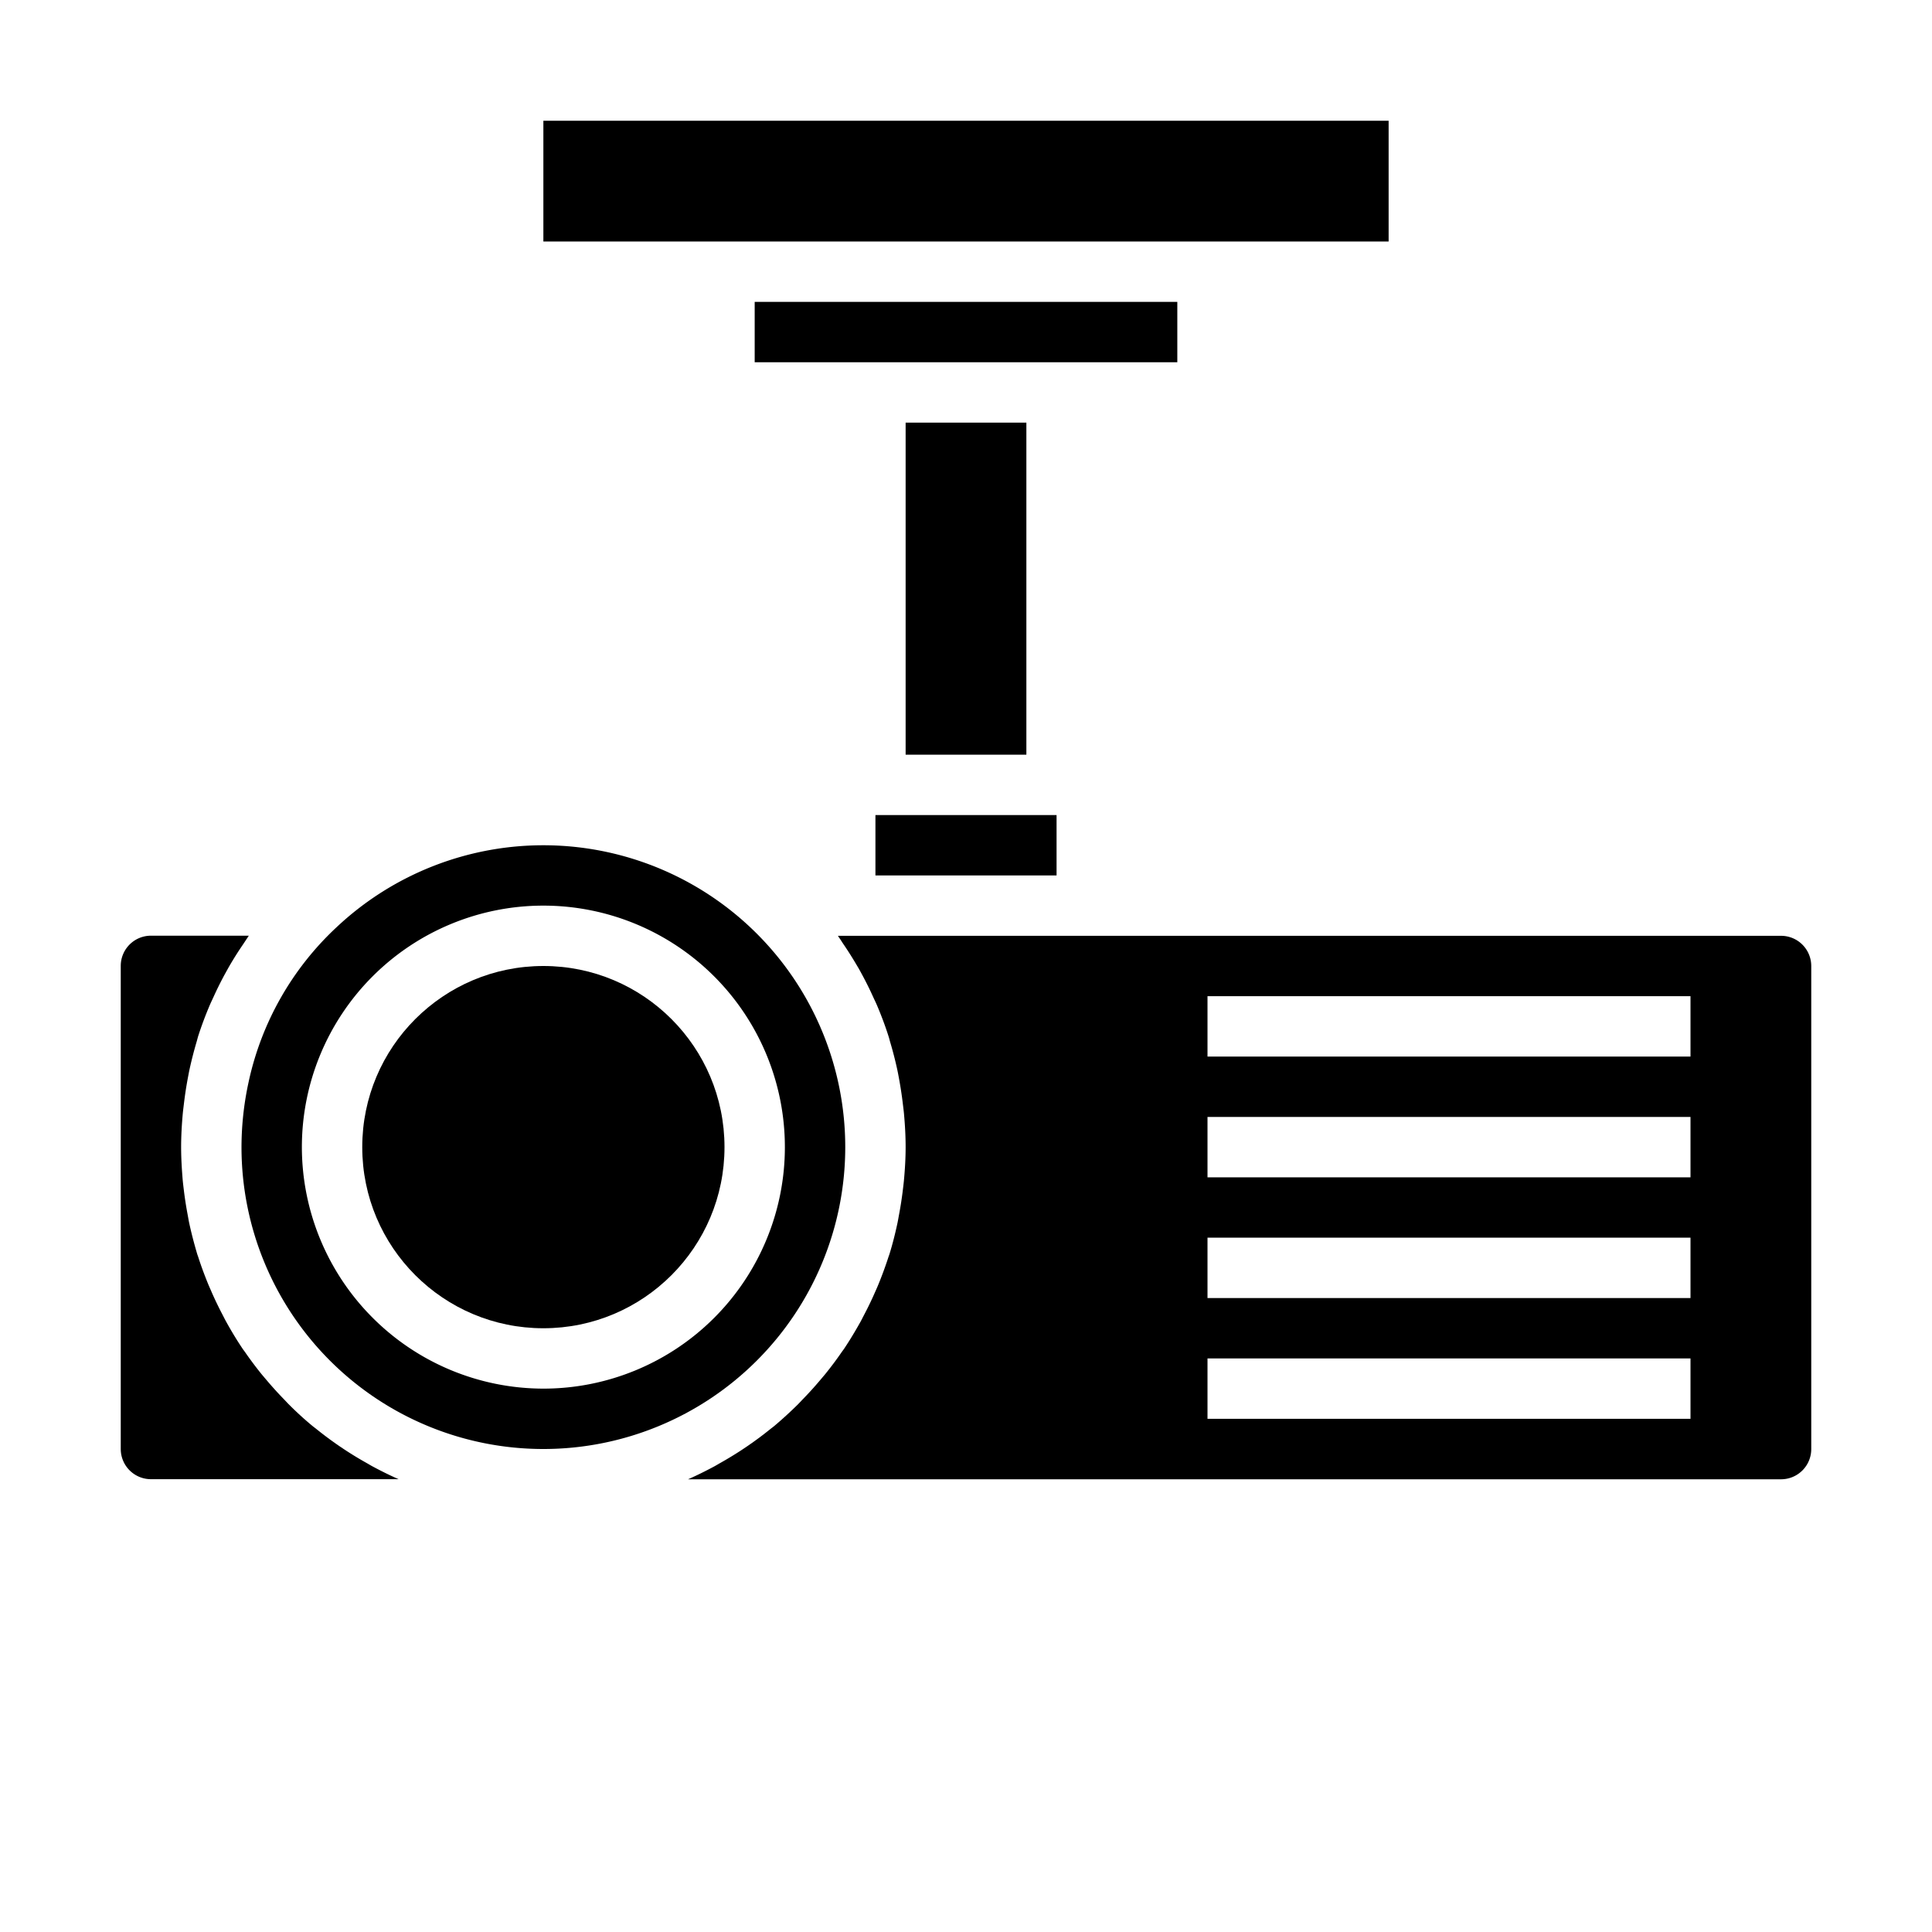 <svg xmlns="http://www.w3.org/2000/svg" viewBox="0 0 64 64" x="0px" y="0px"><g><rect x="30" y="14" width="4" height="11"></rect><rect x="25" y="10" width="14" height="2"></rect><rect x="29" y="27" width="6" height="2"></rect><circle cx="18" cy="38" r="6"></circle><path d="M28,38a10,10,0,0,0-16.863-7.273,9.842,9.842,0,0,0-2.894,5.081c-.02.093-.04.185-.058.279A10.178,10.178,0,0,0,8,38a10,10,0,0,0,20,0ZM10,38a8,8,0,1,1,8,8A8.009,8.009,0,0,1,10,38Z"></path><path d="M5,49h8.205c-.295-.129-.581-.272-.863-.423-.071-.038-.138-.08-.208-.119q-.357-.2-.7-.425c-.087-.058-.174-.115-.259-.175q-.352-.244-.686-.513c-.049-.04-.1-.076-.149-.117-.266-.22-.52-.453-.766-.7-.061-.061-.118-.124-.178-.186q-.279-.287-.538-.592-.1-.117-.2-.237-.282-.35-.538-.719c-.028-.04-.058-.078-.085-.118-.193-.287-.372-.584-.54-.888-.045-.081-.086-.165-.129-.247q-.184-.351-.345-.715c-.042-.1-.084-.19-.124-.286-.122-.3-.235-.6-.333-.909-.01-.029-.021-.056-.03-.085-.1-.337-.191-.682-.266-1.03-.021-.1-.037-.2-.056-.3q-.075-.4-.123-.8c-.013-.106-.026-.211-.036-.318C6.023,38.739,6,38.372,6,38s.022-.753.056-1.124c.011-.113.026-.224.039-.335q.048-.4.121-.795c.022-.114.042-.228.067-.342q.1-.453.232-.9c.017-.056.03-.114.047-.171.111-.347.239-.688.381-1.023.038-.091.082-.179.123-.269.111-.247.231-.489.359-.728.056-.1.113-.206.172-.309q.21-.362.447-.709c.051-.075.1-.152.15-.226.017-.024.031-.049.049-.073H5a1,1,0,0,0-1,1V48A1,1,0,0,0,5,49Z"></path><rect x="18" y="4" width="28" height="4"></rect><path d="M60,48V32a1,1,0,0,0-1-1H27.757c.017.023.031.048.048.072.055.077.1.157.156.235.155.229.3.461.44.7.061.1.119.209.176.315q.19.354.355.72c.042.092.087.182.126.275.141.334.269.674.379,1.021.019.057.032.117.049.175q.132.441.231.892c.025.113.046.228.067.342q.073.395.121.795c.013.112.028.222.039.335.034.371.056.745.056,1.124s-.023.739-.056,1.1c-.01.107-.023.212-.036.318q-.048.4-.123.8c-.019.1-.035.2-.056.3-.075.348-.161.693-.266,1.03-.009.029-.02.056-.03.085-.1.309-.211.611-.333.909-.04.1-.082.191-.124.286q-.16.364-.345.715c-.043.082-.084.166-.129.247-.168.3-.347.6-.54.888-.027.04-.057.078-.085.118q-.255.37-.538.719-.1.12-.2.237-.259.306-.538.592c-.06.062-.117.125-.178.186-.246.242-.5.475-.766.7-.048.041-.1.077-.149.117q-.333.269-.686.513c-.085.06-.172.117-.259.175q-.342.224-.7.425c-.07.039-.137.081-.208.119-.282.151-.568.294-.863.423H59A1,1,0,0,0,60,48Zm-4-1H40V45H56Zm0-4H40V41H56Zm0-4H40V37H56Zm0-4H40V33H56Z"></path></g></svg>